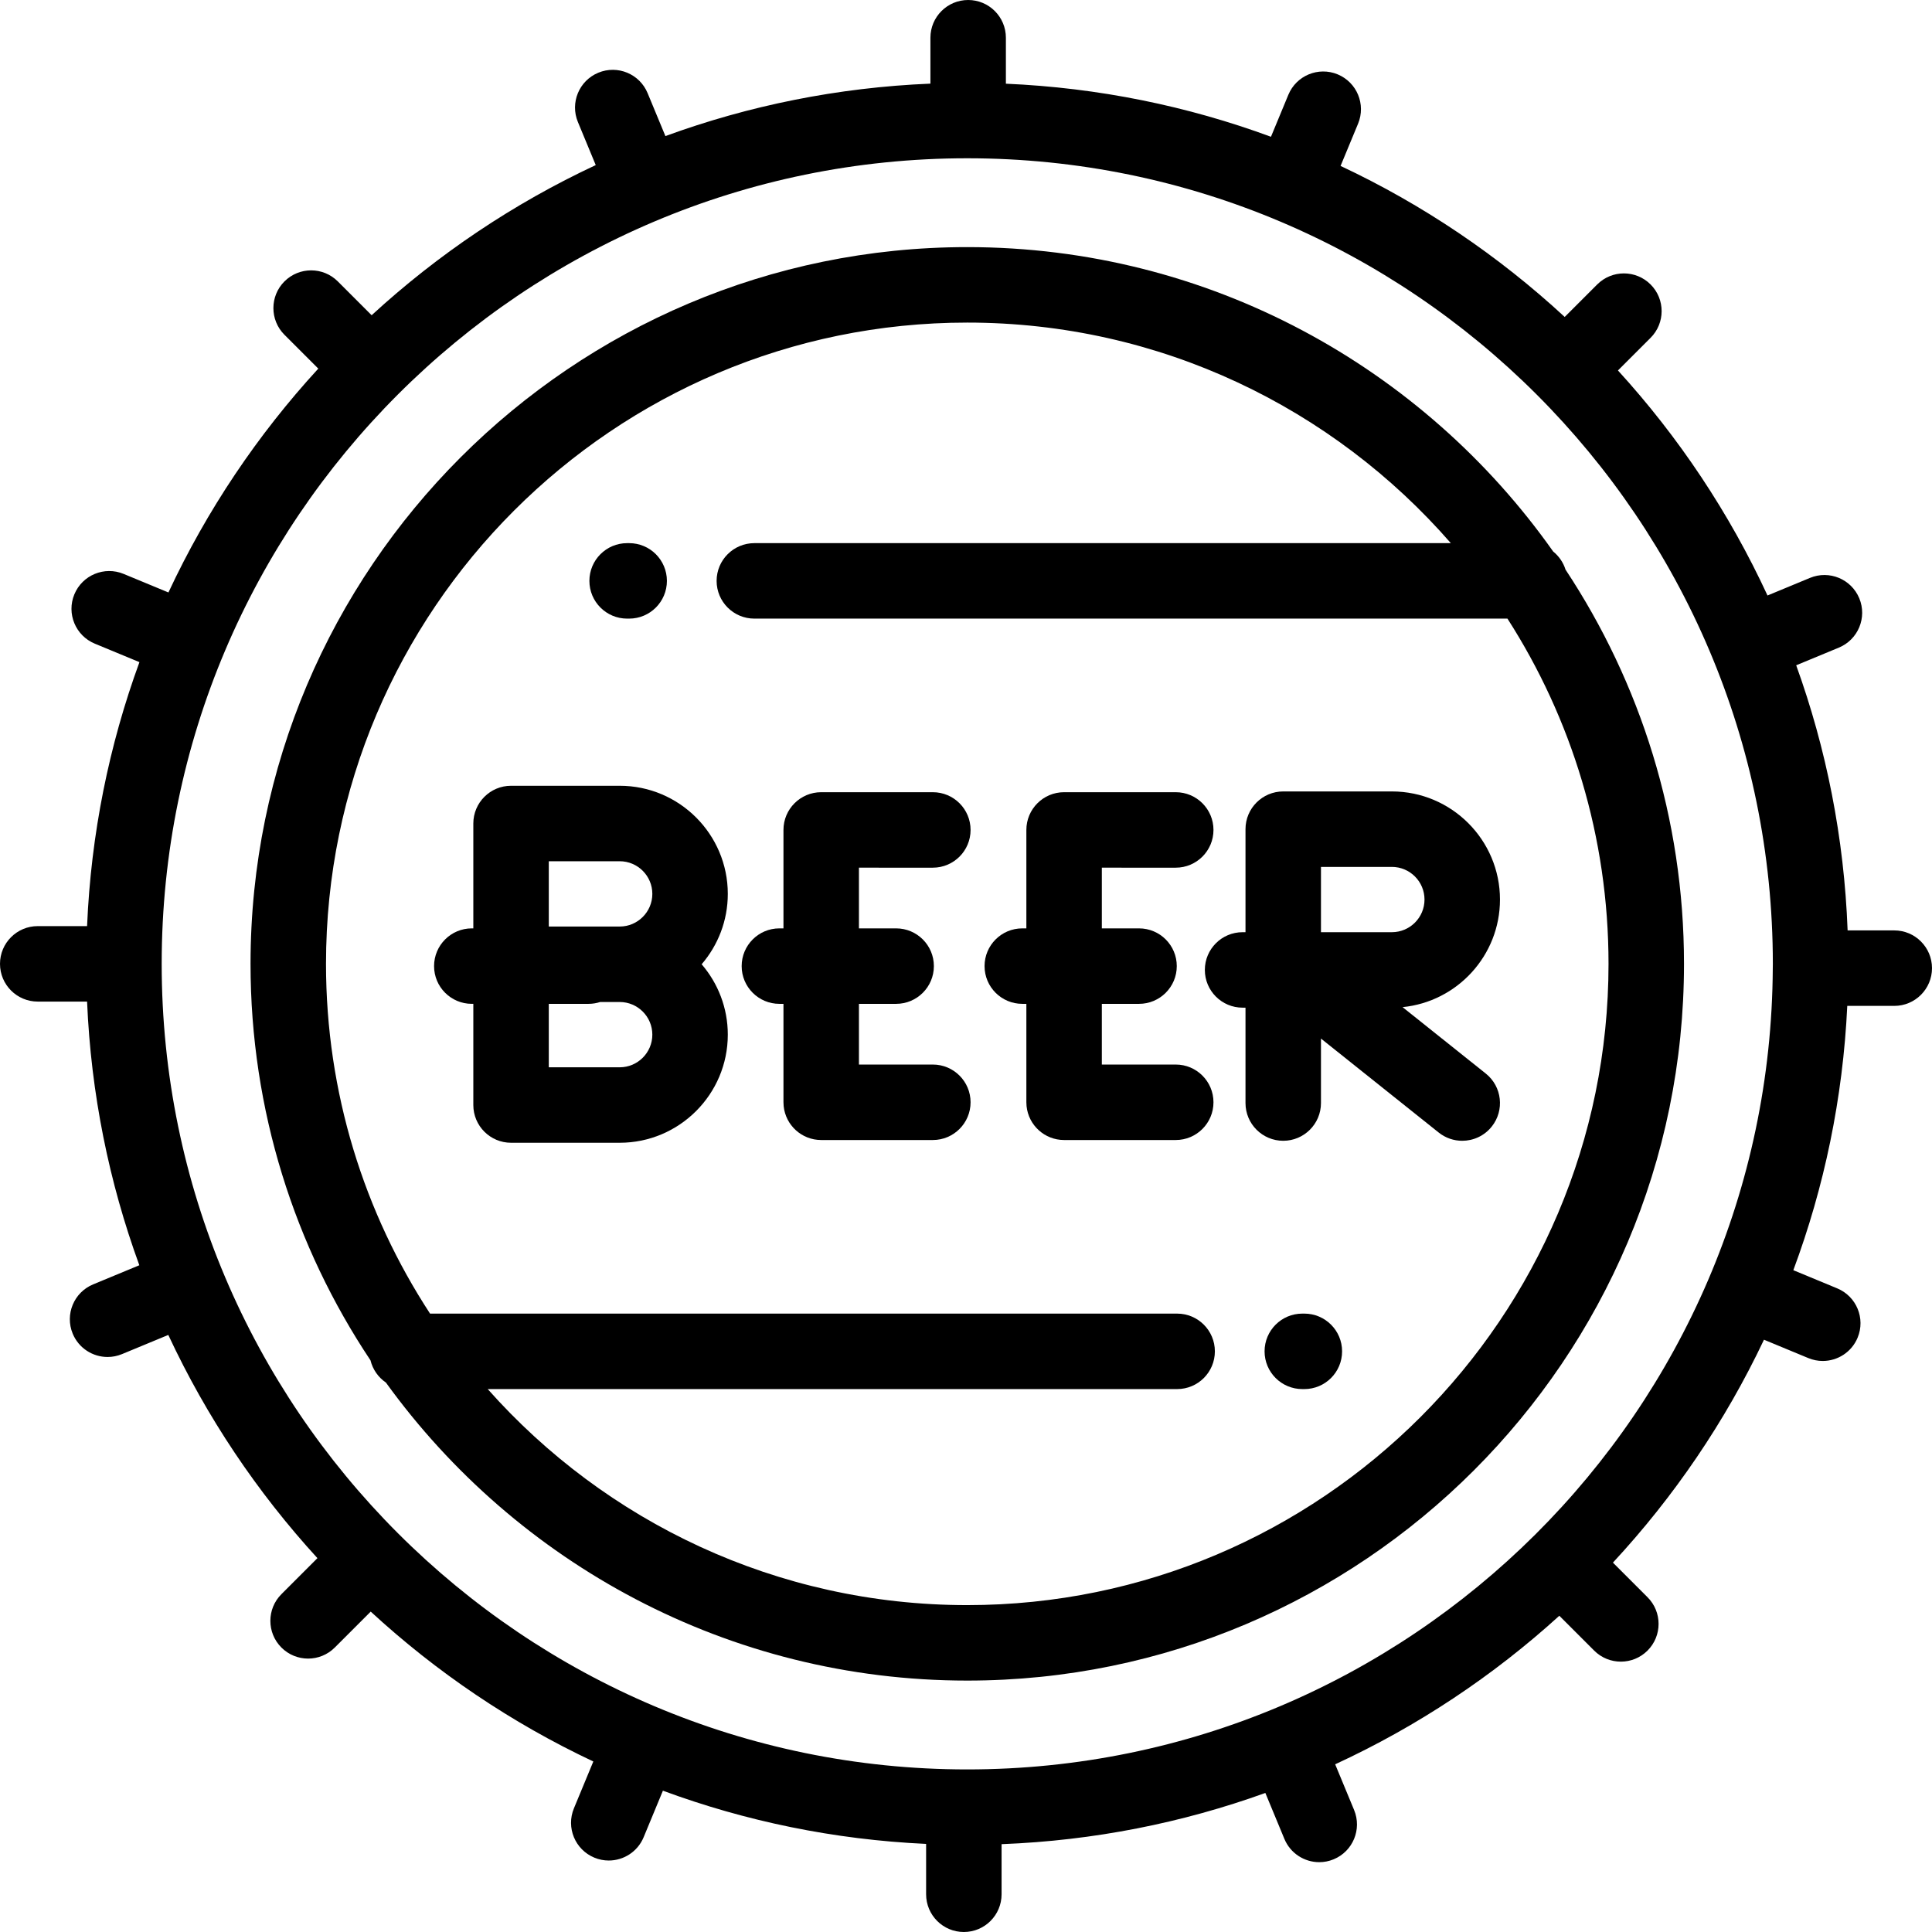 <svg xmlns="http://www.w3.org/2000/svg" height="511pt" width="511pt" viewBox="0 0 512 512">
		<path d="M414.881,150.954c-0.597-1.907-1.751-3.566-3.27-4.794c-34.416-48.762-91.188-80.672-155.276-80.672
			c-104.734,0-189.941,85.208-189.941,189.942c0,38.825,11.718,74.96,31.79,105.072c0.597,2.437,2.076,4.525,4.091,5.895
			c34.528,47.803,90.719,78.975,154.061,78.975c104.734,0,189.941-85.208,189.941-189.942
			C446.277,216.861,434.711,180.948,414.881,150.954z M256.335,425.373c-50.509,0-95.933-22.157-127.087-57.253h88.179h29.725
			h64.802c5.522,0,10-4.477,10-10c0-5.522-4.478-10-10-10h-64.802h-29.725h-103.46c-17.426-26.676-27.573-58.518-27.573-92.689
			c0-93.707,76.235-169.942,169.941-169.942c51.083,0,96.971,22.659,128.149,58.45h-90.048h-47.263H199.91c-5.522,0-10,4.477-10,10
			c0,5.522,4.478,10,10,10h47.263h47.263H399.49c16.949,26.428,26.786,57.833,26.786,91.492
			C426.276,349.138,350.041,425.373,256.335,425.373z"/>

		<path d="M247.213,282.116l-19.586-0.001v-16.086h9.86c5.522,0,10-4.478,10-10c0-5.522-4.477-10-10-10h-9.86v-16.087l19.586,0.001
			c5.522,0,10-4.478,10-10c0-5.523-4.477-10-10-10l-29.566-0.001c-0.007,0-0.013-0.001-0.02-0.001c-5.522,0-10,4.477-10,10v26.087
			h-1.079c-5.522,0-10,4.478-10,10c0,5.523,4.477,10,10,10h1.079v26.087c0,0.345,0.018,0.687,0.052,1.022
			c0.512,5.042,4.771,8.978,9.948,8.978l29.586,0.001c5.522,0,10-4.478,10-10C257.213,286.594,252.736,282.116,247.213,282.116z"/>

		<path d="M393.748,284.504l-22.053-17.603c14.472-1.429,25.814-13.669,25.814-28.511c0-15.799-12.853-28.651-28.651-28.651h-28.789
			c-5.522,0-10,4.477-10,10v27.303h-0.773c-5.522,0-10,4.477-10,10s4.477,10,10,10h0.773v25.277c0,5.522,4.478,10,10,10
			c5.522,0,10-4.478,10-10V275.23l31.202,24.904c1.843,1.471,4.044,2.185,6.231,2.185c2.938,0,5.848-1.288,7.822-3.762
			C398.771,294.241,398.065,287.949,393.748,284.504z M350.069,247.042v-17.303h18.789c4.771,0,8.651,3.881,8.651,8.651
			c0,4.771-3.881,8.652-8.651,8.652H350.069z"/>

		<path d="M192.875,236.889c0-15.799-12.852-28.652-28.651-28.652h-28.789c-5.523,0-10,4.477-10,10v2.027v25.764h-0.402
			c-5.522,0-10,4.478-10,10c0,5.523,4.477,10,10,10h0.402v24.788v2.028c0,5.522,4.477,10,10,10h28.789
			c15.799,0,28.651-12.853,28.651-28.652c0-7.119-2.616-13.636-6.93-18.651C190.259,250.524,192.875,244.008,192.875,236.889z
			 M164.224,282.845h-18.789V266.03h10.538c1.075,0,2.108-0.174,3.079-0.488h5.172c4.77,0,8.651,3.881,8.651,8.651
			S168.994,282.845,164.224,282.845z M164.224,245.541h-18.789v-17.304h18.789c4.77,0,8.651,3.881,8.651,8.652
			C172.875,241.659,168.994,245.541,164.224,245.541z"/>

		<path d="M311.584,282.116l-19.586-0.001v-16.086h9.86c5.522,0,10-4.478,10-10c0-5.522-4.477-10-10-10h-9.86v-16.087l19.586,0.001
			c5.522,0,10-4.478,10-10c0-5.523-4.477-10-10-10l-29.566-0.001c-0.007,0-0.013-0.001-0.02-0.001c-5.522,0-10,4.477-10,10v26.087
			h-1.08c-5.522,0-10,4.478-10,10c0,5.523,4.477,10,10,10h1.08v26.087c0,0.345,0.018,0.687,0.052,1.022
			c0.512,5.042,4.771,8.978,9.948,8.978l29.586,0.001c5.522,0,10-4.478,10-10C321.584,286.594,317.107,282.116,311.584,282.116z"/>

		<path d="M166.737,143.939h-0.541c-5.523,0-10,4.477-10,10c0,5.522,4.478,10,10,10h0.541c5.522,0,10-4.478,10-10
			C176.737,148.416,172.259,143.939,166.737,143.939z"/>

		<path d="M345.668,348.12h-0.542c-5.523,0-10,4.478-10,10c0,5.523,4.477,10,10,10h0.542c5.522,0,10-4.477,10-10
			C355.668,352.598,351.19,348.12,345.668,348.12z"/>

		<path d="M502,246.569h-12.363c-0.922-24.571-5.65-48.184-13.627-70.261l11.31-4.685c5.103-2.113,7.525-7.963,5.411-13.065
			c-2.113-5.102-7.966-7.525-13.065-5.411l-11.259,4.664c-10.129-21.916-23.547-42.011-39.635-59.636l8.65-8.65
			c3.905-3.905,3.905-10.237,0-14.143c-3.906-3.904-10.236-3.904-14.143,0l-8.613,8.613c-17.533-16.205-37.546-29.758-59.4-40.023
			l4.64-11.202c2.113-5.103-0.31-10.952-5.412-13.066c-5.102-2.109-10.951,0.311-13.066,5.412l-4.609,11.128
			c-22.055-8.124-45.666-12.997-70.248-14.062V10c0-5.523-4.478-10-10-10c-5.522,0-10,4.477-10,10v12.164
			C222,23.18,198.395,27.996,176.34,36.063l-4.716-11.383c-2.113-5.104-7.967-7.525-13.065-5.411
			c-5.102,2.113-7.525,7.963-5.411,13.065l4.729,11.416c-21.836,10.197-41.845,23.67-59.387,39.792l-8.965-8.965
			c-3.906-3.904-10.236-3.904-14.143,0c-3.905,3.905-3.905,10.237,0,14.143l8.969,8.969c-16.09,17.527-29.534,37.514-39.714,59.32
			l-11.867-4.915c-5.102-2.113-10.951,0.311-13.066,5.412c-2.113,5.103,0.311,10.953,5.412,13.066l11.837,4.903
			c-8.033,21.974-12.84,45.484-13.876,69.955H10c-5.523,0-10,4.478-10,10c0,5.523,4.477,10,10,10h13.077
			c1.035,24.439,5.832,47.922,13.848,69.872l-12.243,5.071c-5.103,2.114-7.525,7.964-5.412,13.066
			c1.596,3.851,5.319,6.176,9.243,6.176c1.275,0,2.571-0.246,3.823-0.764l12.266-5.081c10.136,21.736,23.514,41.666,39.522,59.156
			l-9.546,9.546c-3.905,3.905-3.905,10.237,0,14.143c1.953,1.952,4.512,2.929,7.071,2.929c2.559,0,5.118-0.977,7.071-2.929
			l9.525-9.525c17.431,16.065,37.304,29.511,58.993,39.72l-5.144,12.419c-2.113,5.103,0.311,10.952,5.413,13.065
			c1.251,0.518,2.547,0.764,3.822,0.764c3.924,0,7.647-2.325,9.243-6.177l5.106-12.33c21.905,8.088,45.345,12.974,69.751,14.102V502
			c0,5.522,4.478,10,10,10c5.523,0,10-4.478,10-10v-13.277c24.441-0.941,47.932-5.649,69.902-13.573l5.041,12.17
			c1.596,3.851,5.319,6.176,9.243,6.176c1.275,0,2.571-0.246,3.823-0.764c5.103-2.114,7.525-7.964,5.412-13.066l-5.016-12.108
			c21.816-10.068,41.833-23.393,59.405-39.366l9.231,9.232c1.953,1.952,4.512,2.929,7.071,2.929s5.118-0.977,7.071-2.929
			c3.905-3.905,3.905-10.237,0-14.143l-9.17-9.171c16.18-17.435,29.734-37.335,40.029-59.071l11.754,4.868
			c1.251,0.518,2.547,0.764,3.822,0.764c3.924,0,7.647-2.325,9.243-6.177c2.113-5.103-0.31-10.952-5.413-13.065l-11.627-4.815
			c8.18-21.986,13.137-45.524,14.294-70.042H502c5.522,0,10-4.478,10-10C512,251.047,507.522,246.569,502,246.569z M469.806,256.565
			c0,0.002,0,0.003,0,0.005v0.003c-0.617,117.192-96.136,212.344-213.471,212.344c-117.717,0-213.486-95.77-213.486-213.486
			s95.77-213.486,213.486-213.486s213.486,95.77,213.486,213.486C469.821,255.81,469.808,256.186,469.806,256.565z"/>

</svg>
